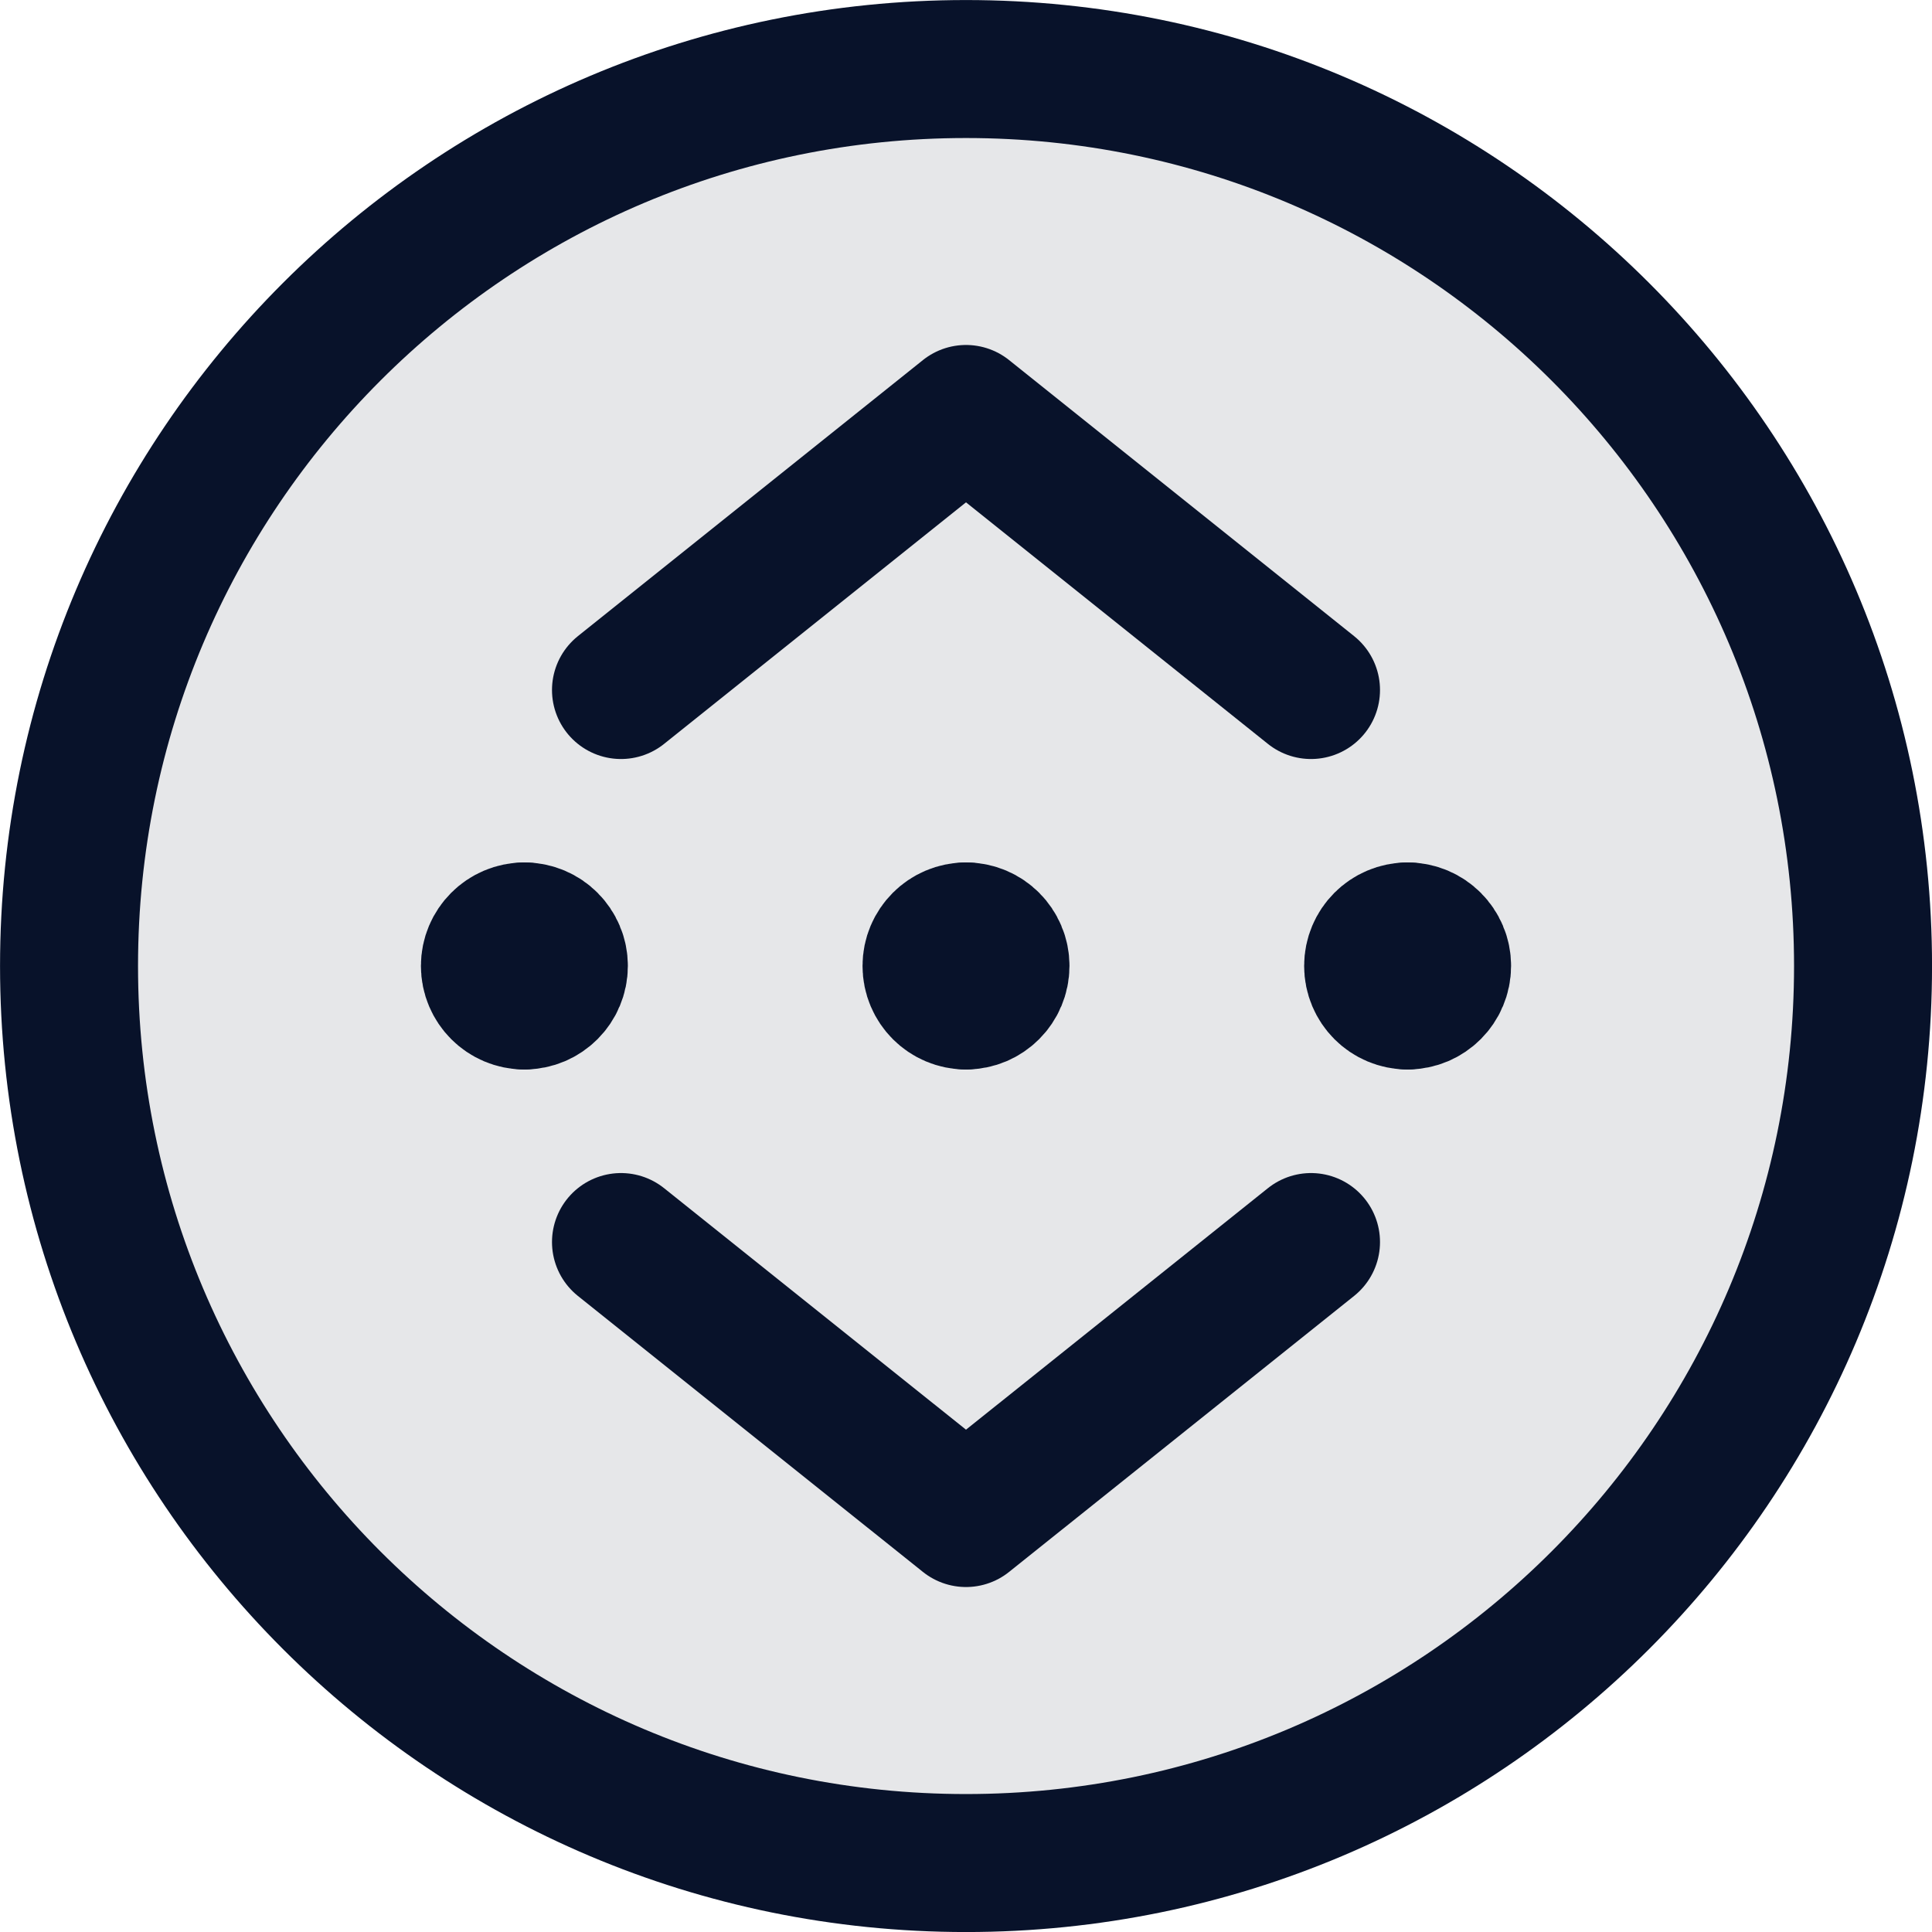 <svg width="26" height="26" viewBox="0 0 26 26" fill="none" xmlns="http://www.w3.org/2000/svg">
<g clip-path="url(#clip0_0_74)">
<path d="M13 25.072C19.667 25.072 25.072 19.667 25.072 13C25.072 6.333 19.667 0.929 13 0.929C6.333 0.929 0.929 6.333 0.929 13C0.929 19.667 6.333 25.072 13 25.072Z" fill="#000B26" fill-opacity="0.1"/>
<path d="M13 25.072C19.667 25.072 25.072 19.667 25.072 13C25.072 6.333 19.667 0.929 13 0.929C6.333 0.929 0.929 6.333 0.929 13C0.929 19.667 6.333 25.072 13 25.072Z" stroke="#08122A" stroke-width="1.857" stroke-linecap="round" stroke-linejoin="round"/>
<path d="M8.357 9.286L13 5.571L17.643 9.286" stroke="#08122A" stroke-width="1.857" stroke-linecap="round" stroke-linejoin="round"/>
<path d="M8.357 16.715L13 20.429L17.643 16.715" stroke="#08122A" stroke-width="1.857" stroke-linecap="round" stroke-linejoin="round"/>
<path d="M13 13.464C12.744 13.464 12.536 13.256 12.536 12.999C12.536 12.743 12.744 12.535 13 12.535" stroke="#08122A" stroke-width="1.857" stroke-linecap="round" stroke-linejoin="round"/>
<path d="M13 13.464C13.256 13.464 13.464 13.256 13.464 12.999C13.464 12.743 13.256 12.535 13 12.535" stroke="#08122A" stroke-width="1.857" stroke-linecap="round" stroke-linejoin="round"/>
<path d="M7.057 13.464C6.801 13.464 6.593 13.256 6.593 12.999C6.593 12.743 6.801 12.535 7.057 12.535" stroke="#08122A" stroke-width="1.857" stroke-linecap="round" stroke-linejoin="round"/>
<path d="M7.057 13.464C7.313 13.464 7.521 13.256 7.521 12.999C7.521 12.743 7.313 12.535 7.057 12.535" stroke="#08122A" stroke-width="1.857" stroke-linecap="round" stroke-linejoin="round"/>
<path d="M18.943 13.464C18.686 13.464 18.479 13.256 18.479 12.999C18.479 12.743 18.686 12.535 18.943 12.535" stroke="#08122A" stroke-width="1.857" stroke-linecap="round" stroke-linejoin="round"/>
<path d="M18.942 13.464C19.199 13.464 19.407 13.256 19.407 12.999C19.407 12.743 19.199 12.535 18.942 12.535" stroke="#08122A" stroke-width="1.857" stroke-linecap="round" stroke-linejoin="round"/>
</g>
<defs>
<clipPath id="clip0_0_74">
<rect width="26" height="26" fill="white"/>
</clipPath>
</defs>
</svg>
